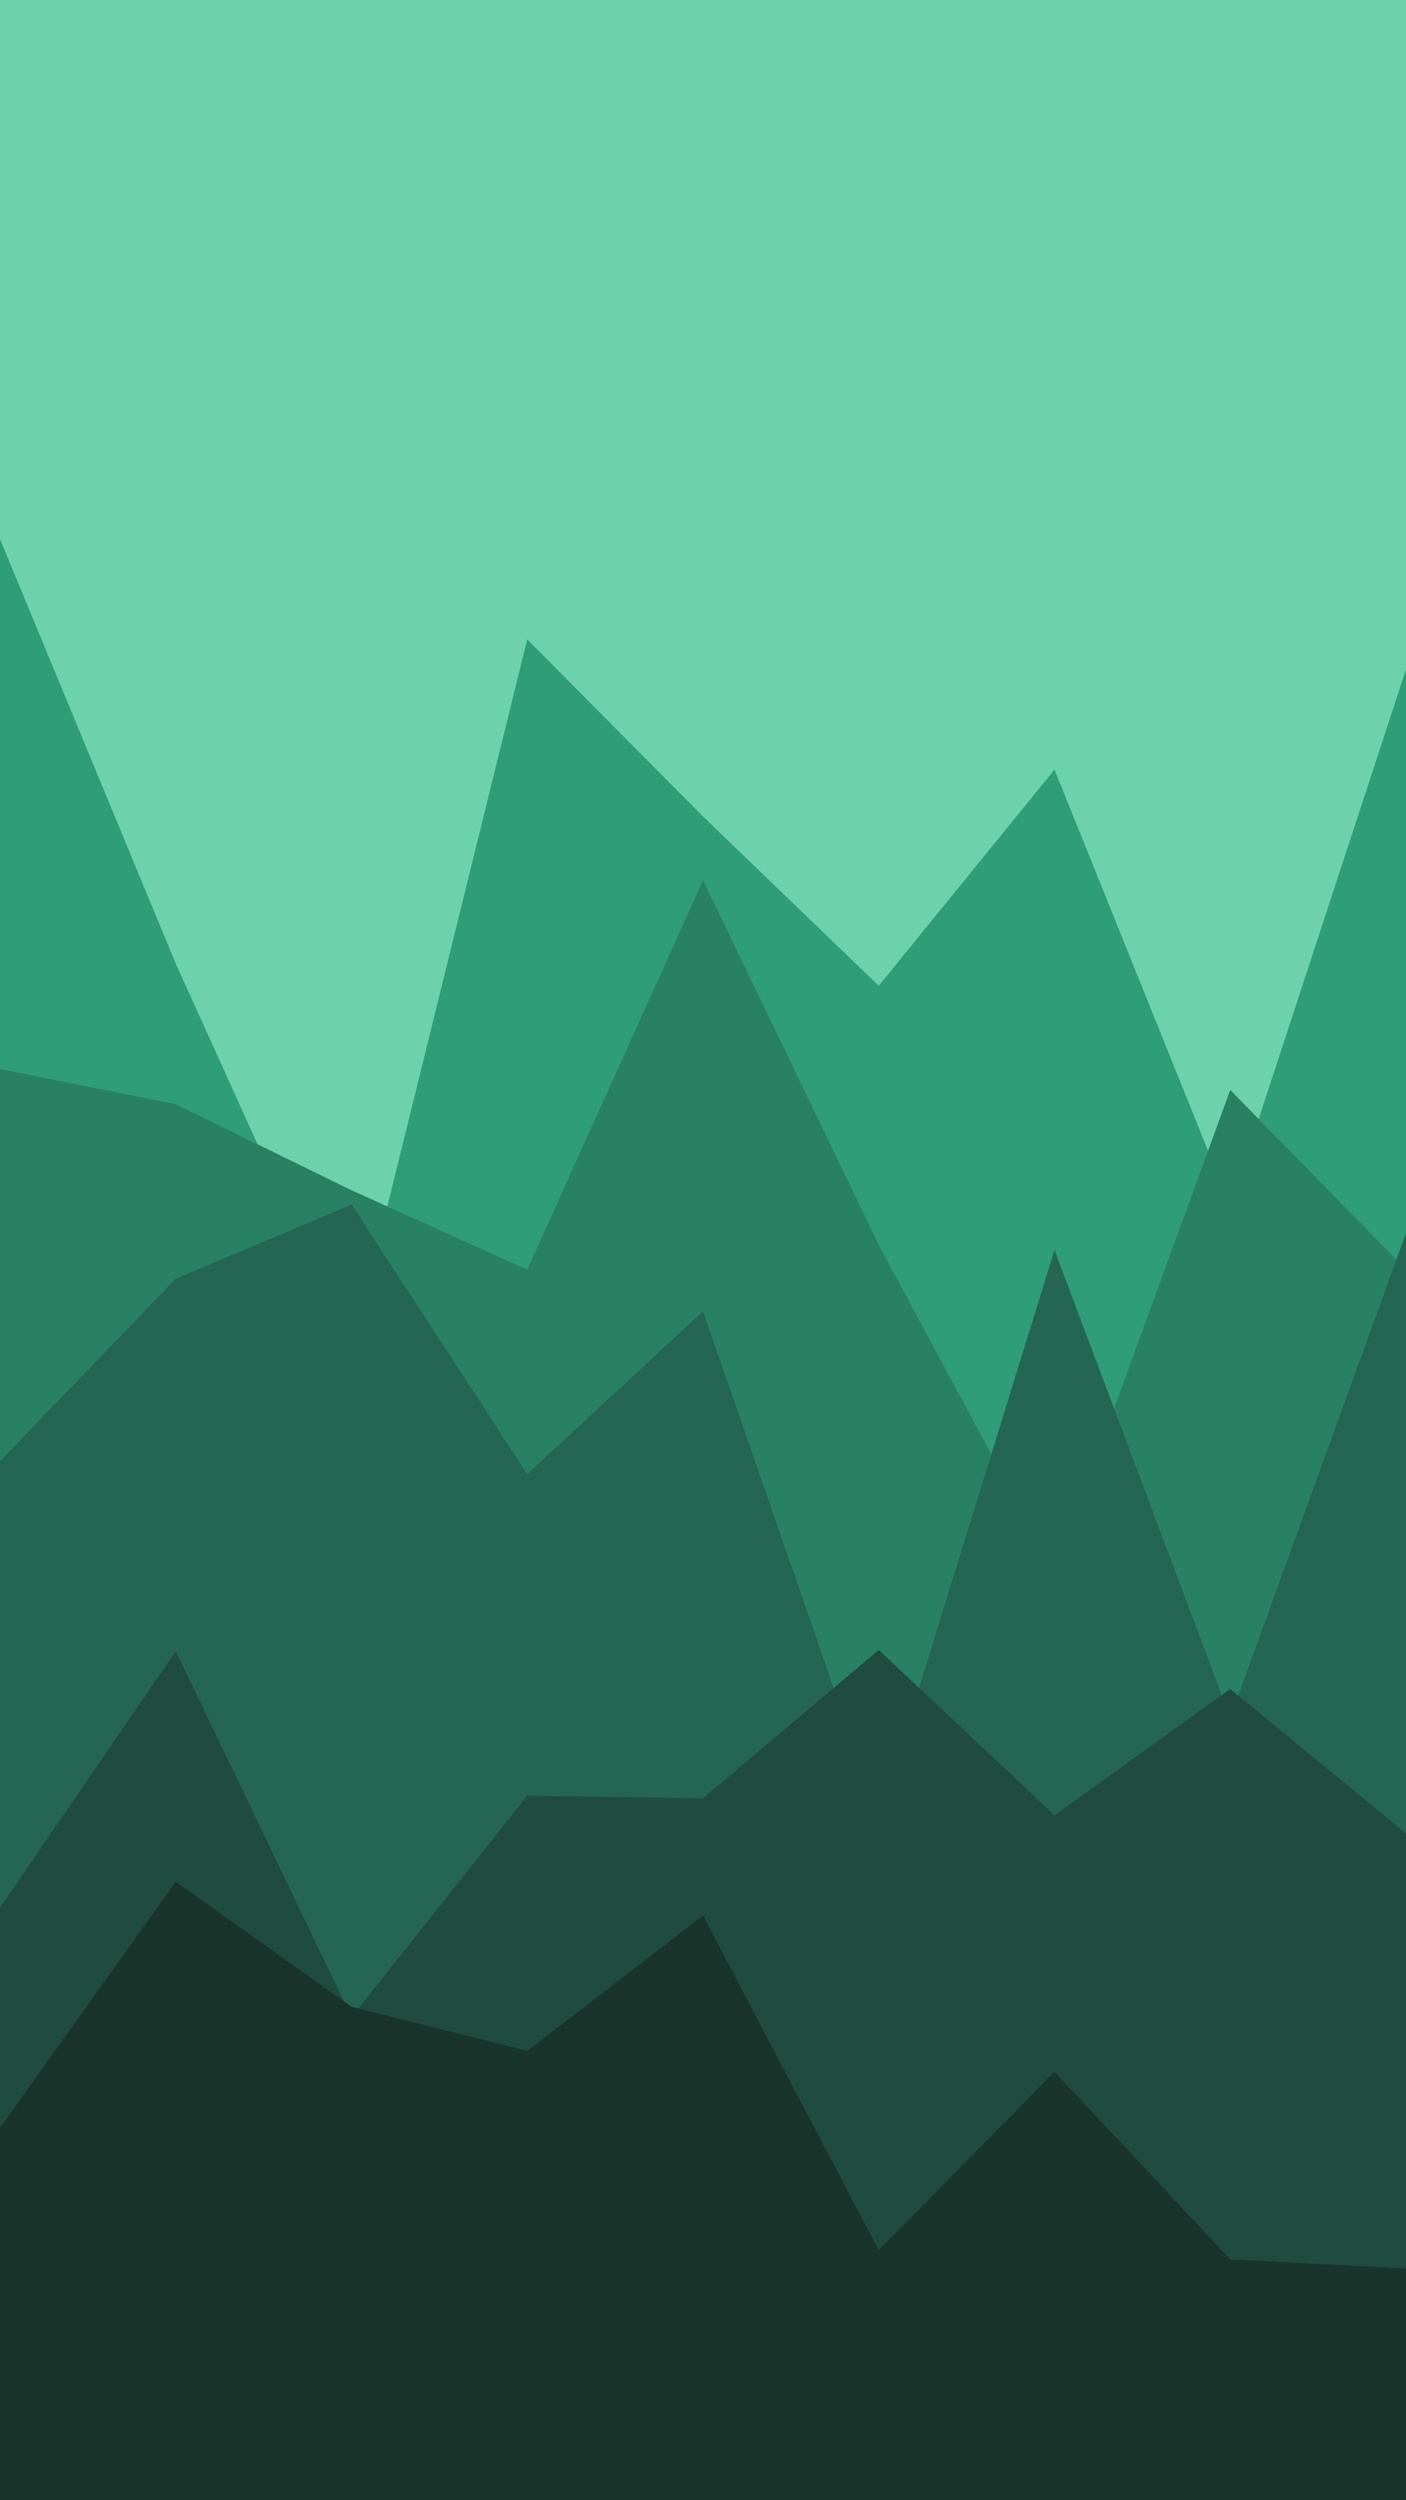 <svg id="visual" viewBox="0 0 1080 1920" width="1080" height="1920" xmlns="http://www.w3.org/2000/svg" xmlns:xlink="http://www.w3.org/1999/xlink" version="1.1"><rect x="0" y="0" width="1080" height="1920" fill="#6DD1AE"></rect><path d="M0 414L135 740L270 1038L405 491L540 627L675 757L810 591L945 926L1080 514L1080 1921L945 1921L810 1921L675 1921L540 1921L405 1921L270 1921L135 1921L0 1921Z" fill="#2e9d78"></path><path d="M0 821L135 848L270 914L405 975L540 676L675 956L810 1207L945 837L1080 975L1080 1921L945 1921L810 1921L675 1921L540 1921L405 1921L270 1921L135 1921L0 1921Z" fill="#298164"></path><path d="M0 1122L135 982L270 925L405 1132L540 1007L675 1396L810 960L945 1319L1080 947L1080 1921L945 1921L810 1921L675 1921L540 1921L405 1921L270 1921L135 1921L0 1921Z" fill="#246651"></path><path d="M0 1465L135 1268L270 1549L405 1379L540 1381L675 1267L810 1394L945 1297L1080 1408L1080 1921L945 1921L810 1921L675 1921L540 1921L405 1921L270 1921L135 1921L0 1921Z" fill="#1f4c3e"></path><path d="M0 1634L135 1445L270 1541L405 1575L540 1471L675 1728L810 1591L945 1735L1080 1742L1080 1921L945 1921L810 1921L675 1921L540 1921L405 1921L270 1921L135 1921L0 1921Z" fill="#19342b"></path></svg>